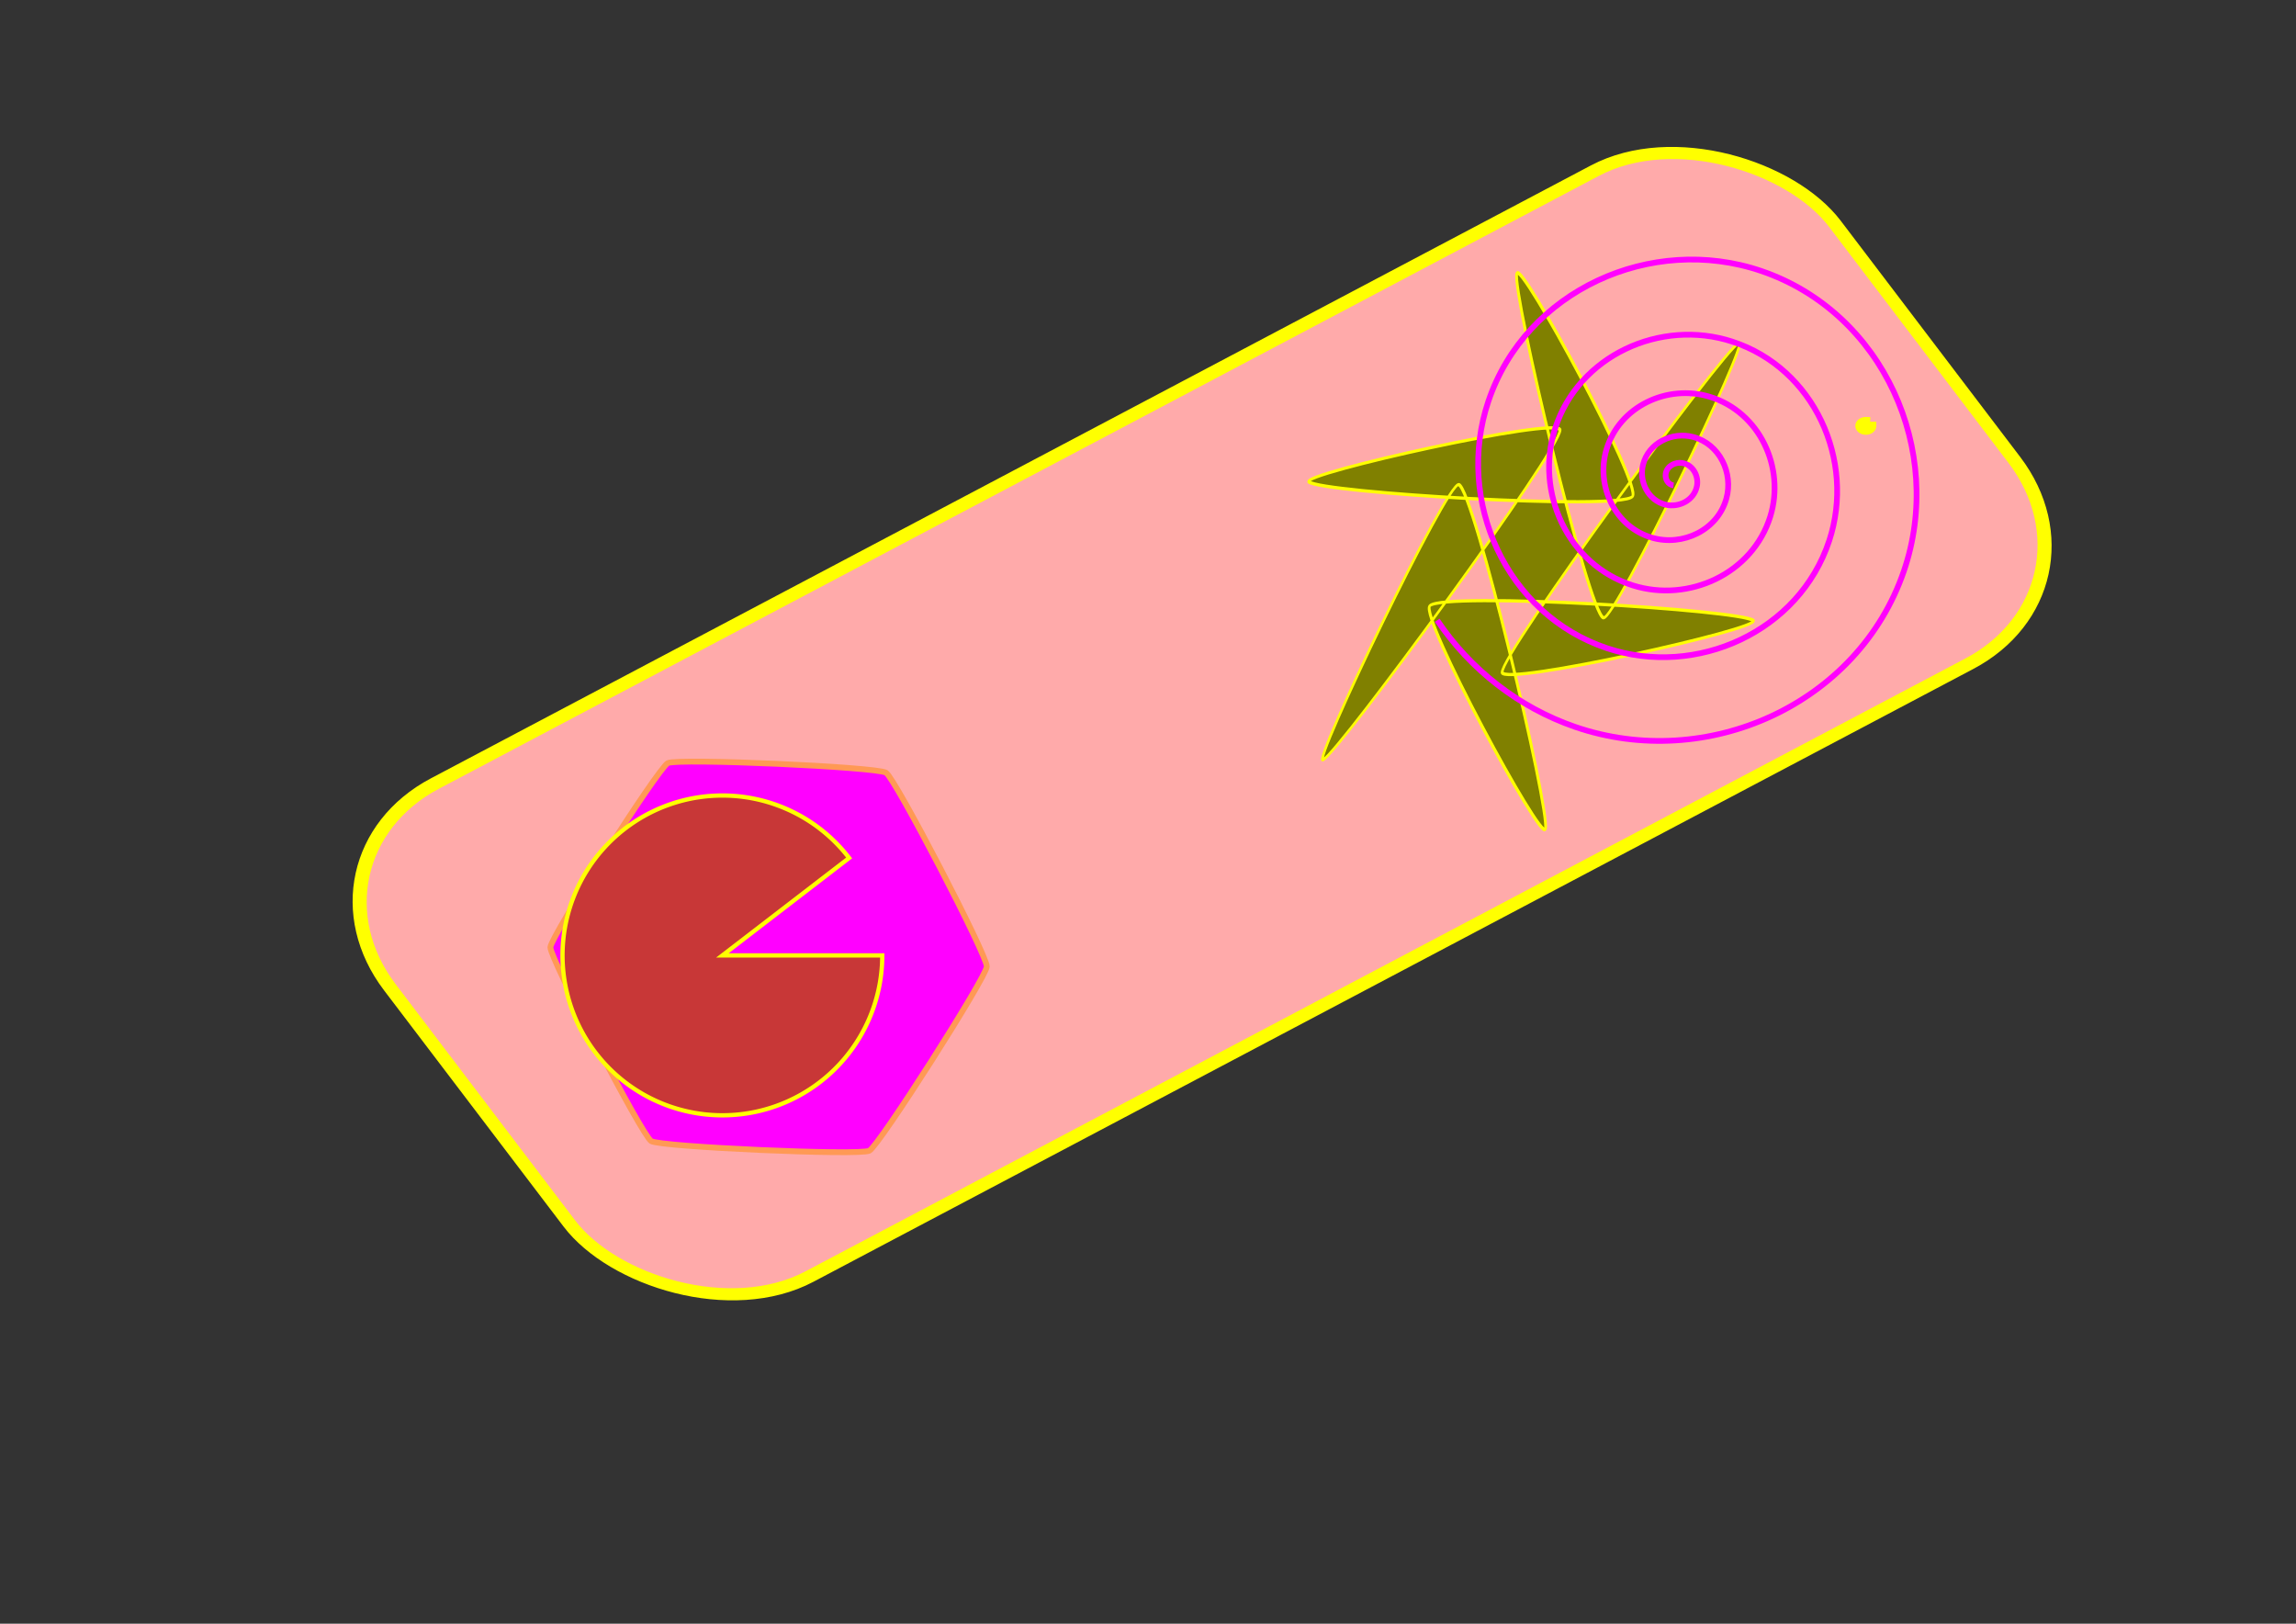 <?xml version="1.0" encoding="UTF-8" standalone="no"?>
<!-- Created with Inkscape (http://www.inkscape.org/) -->

<svg
   width="297mm"
   height="210mm"
   viewBox="0 0 297 210"
   version="1.1"
   id="svg1"
   inkscape:version="1.3.2 (091e20e, 2023-11-25, custom)"
   sodipodi:docname="marcel.svg"
   xmlns:inkscape="http://www.inkscape.org/namespaces/inkscape"
   xmlns:sodipodi="http://sodipodi.sourceforge.net/DTD/sodipodi-0.dtd"
   xmlns="http://www.w3.org/2000/svg"
   xmlns:svg="http://www.w3.org/2000/svg">
  <rect x="0" y="0" width="297" height="210" fill="#333333" stroke="none"/>
  <sodipodi:namedview
     id="namedview1"
     pagecolor="#ffffff"
     bordercolor="#000000"
     borderopacity="0.25"
     inkscape:showpageshadow="2"
     inkscape:pageopacity="0.0"
     inkscape:pagecheckerboard="0"
     inkscape:deskcolor="#d1d1d1"
     inkscape:document-units="mm"
     inkscape:zoom="0.6412996"
     inkscape:cx="463.12207"
     inkscape:cy="442.07107"
     inkscape:window-width="1366"
     inkscape:window-height="705"
     inkscape:window-x="-8"
     inkscape:window-y="-8"
     inkscape:window-maximized="1"
     inkscape:current-layer="layer1" />
  <defs
     id="defs1" />
  <g
     inkscape:label="Warstwa 1"
     inkscape:groupmode="layer"
     id="layer1">
    <rect
       style="fill:#ffaaaa;stroke:#ffff00;stroke-width:1.698;stroke-dasharray:none"
       id="rect1"
       width="211.452"
       height="80.099"
       x="-37.63"
       y="117.477"
       ry="20.863"
       transform="matrix(0.884,-0.467,0.605,0.796,0,0)"
       inkscape:transform-center-x="-0.69304502"
       inkscape:transform-center-y="-2.130894" />
    <path
       style="fill:#008080;stroke:#ffff00;stroke-width:1.065;stroke-dasharray:none"
       id="path2"
       sodipodi:type="arc"
       sodipodi:cx="241.35559"
       sodipodi:cy="55.078587"
       sodipodi:rx="0.82514733"
       sodipodi:ry="0.61886054"
       sodipodi:start="0"
       sodipodi:end="4.7485592"
       sodipodi:arc-type="slice"
       d="m 242.181,55.079 a 0.825,0.619 0 0 1 -0.516,0.574 0.825,0.619 0 0 1 -0.903,-0.144 0.825,0.619 0 0 1 -0.16,-0.682 0.825,0.619 0 0 1 0.783,-0.366 l -0.03,0.618 z" />
    <path
       sodipodi:type="star"
       style="fill:#ff00ff;stroke:#ff9955;stroke-width:1.065;stroke-dasharray:none"
       id="path3"
       inkscape:flatsided="true"
       sodipodi:sides="6"
       sodipodi:cx="87.05304"
       sodipodi:cy="135.73674"
       sodipodi:r1="40.073986"
       sodipodi:r2="31.89584"
       sodipodi:arg1="-1.0030925"
       sodipodi:arg2="-0.47949371"
       inkscape:rounded="0.05"
       inkscape:randomized="0"
       d="m 108.601,101.949 c 1.689,1.077 18.576,33.553 18.487,35.555 -0.088,2.002 -19.77,32.864 -21.548,33.788 -1.778,0.924 -38.346,-0.69 -40.035,-1.767 -1.689,-1.077 -18.576,-33.553 -18.487,-35.555 0.088,-2.002 19.77,-32.864 21.548,-33.788 1.778,-0.924 38.346,0.69 40.035,1.767 z"
       inkscape:transform-center-x="1.3718342e-06"
       inkscape:transform-center-y="-1.4679099e-06"
       transform="matrix(0.705,0,0,0.705,38.051,28.065)" />
    <path
       style="fill:#c83737;stroke:#ffff00;stroke-width:0.553;stroke-dasharray:none"
       id="path1"
       sodipodi:type="arc"
       sodipodi:cx="93.446175"
       sodipodi:cy="123.56654"
       sodipodi:rx="20.680117"
       sodipodi:ry="20.680117"
       sodipodi:start="0"
       sodipodi:end="5.6277466"
       sodipodi:arc-type="slice"
       d="m 114.126,123.567 a 20.68,20.68 0 0 1 -17.307,20.403 20.68,20.68 0 0 1 -22.953,-13.746 20.68,20.68 0 0 1 9.818,-24.888 20.68,20.68 0 0 1 26.156,5.627 l -16.395,12.605 z"
       inkscape:transform-center-x="-0.00016604835"
       inkscape:transform-center-y="-0.16164365" />
    <path
       sodipodi:type="star"
       style="fill:#808000;stroke:#ffff00;stroke-width:1.065;stroke-dasharray:none"
       id="path4"
       inkscape:flatsided="false"
       sodipodi:sides="6"
       sodipodi:cx="222.3772"
       sodipodi:cy="146.87622"
       sodipodi:r1="40.517025"
       sodipodi:r2="96.560738"
       sodipodi:arg1="-2.4752803"
       sodipodi:arg2="2.4217682"
       inkscape:rounded="0.05"
       inkscape:randomized="0"
       d="m 190.527,121.833 c -4.622,-1.568 -45.288,90.511 -40.755,88.701 6.038,-2.411 79.639,-97.387 78.369,-103.763 -0.953,-4.787 -101.029,6.035 -97.195,9.055 5.107,4.023 124.159,20.276 129.046,15.988 3.669,-3.219 -55.741,-84.476 -56.44,-79.646 -0.931,6.435 44.52,117.663 50.677,119.751 4.622,1.568 45.288,-90.511 40.755,-88.701 -6.038,2.411 -79.639,97.387 -78.369,103.763 0.953,4.787 101.029,-6.035 97.195,-9.055 -5.107,-4.023 -124.159,-20.276 -129.046,-15.988 -3.669,3.219 55.741,84.476 56.44,79.646 0.931,-6.435 -44.52,-117.663 -50.677,-119.751 z"
       transform="matrix(0.33,-0.033,-0.046,0.386,131.428,21.933)" />
    <path
       sodipodi:type="spiral"
       style="fill:none;fill-opacity:1;fill-rule:evenodd;stroke:#ff00ff;stroke-width:1.265;stroke-dasharray:none"
       id="path5"
       sodipodi:cx="239.70529"
       sodipodi:cy="44.970531"
       sodipodi:expansion="2.1600001"
       sodipodi:revolution="6.3000002"
       sodipodi:radius="61.416687"
       sodipodi:argument="-36.978287"
       sodipodi:t0="0.19"
       d="m 239.062,46.544 c -1.217,-0.132 -1.904,-1.409 -1.728,-2.542 0.27,-1.733 2.105,-2.686 3.737,-2.376 2.346,0.446 3.616,2.954 3.134,5.183 -0.662,3.061 -3.959,4.697 -6.887,4.004 -3.879,-0.919 -5.932,-5.126 -4.987,-8.854 1.217,-4.801 6.456,-7.323 11.089,-6.085 5.829,1.557 8.873,7.953 7.301,13.598 -1.94,6.966 -9.618,10.585 -16.383,8.635 -8.211,-2.367 -12.461,-11.456 -10.089,-19.449 2.839,-9.568 13.467,-14.502 22.799,-11.665 11.036,3.355 16.71,15.655 13.364,26.438 -3.916,12.618 -18.02,19.088 -30.367,15.186 C 215.732,64.093 208.409,48.051 212.912,34.025 218.089,17.901 236.204,9.667 252.023,14.818 270.075,20.695 279.276,41.02 273.432,58.748 266.807,78.846 244.135,89.073 224.38,82.487 202.119,75.067 190.807,49.909 198.181,28.008 206.446,3.464 234.229,-8.991 258.395,-0.78 285.341,8.376 298.999,38.927 289.903,65.476 279.806,94.947 246.346,109.867 217.292,99.837 204.924,95.568 194.173,87.187 186.896,76.326"
       transform="matrix(0.586,0,0,0.586,76.391,35.497)" />
  </g>
</svg>
